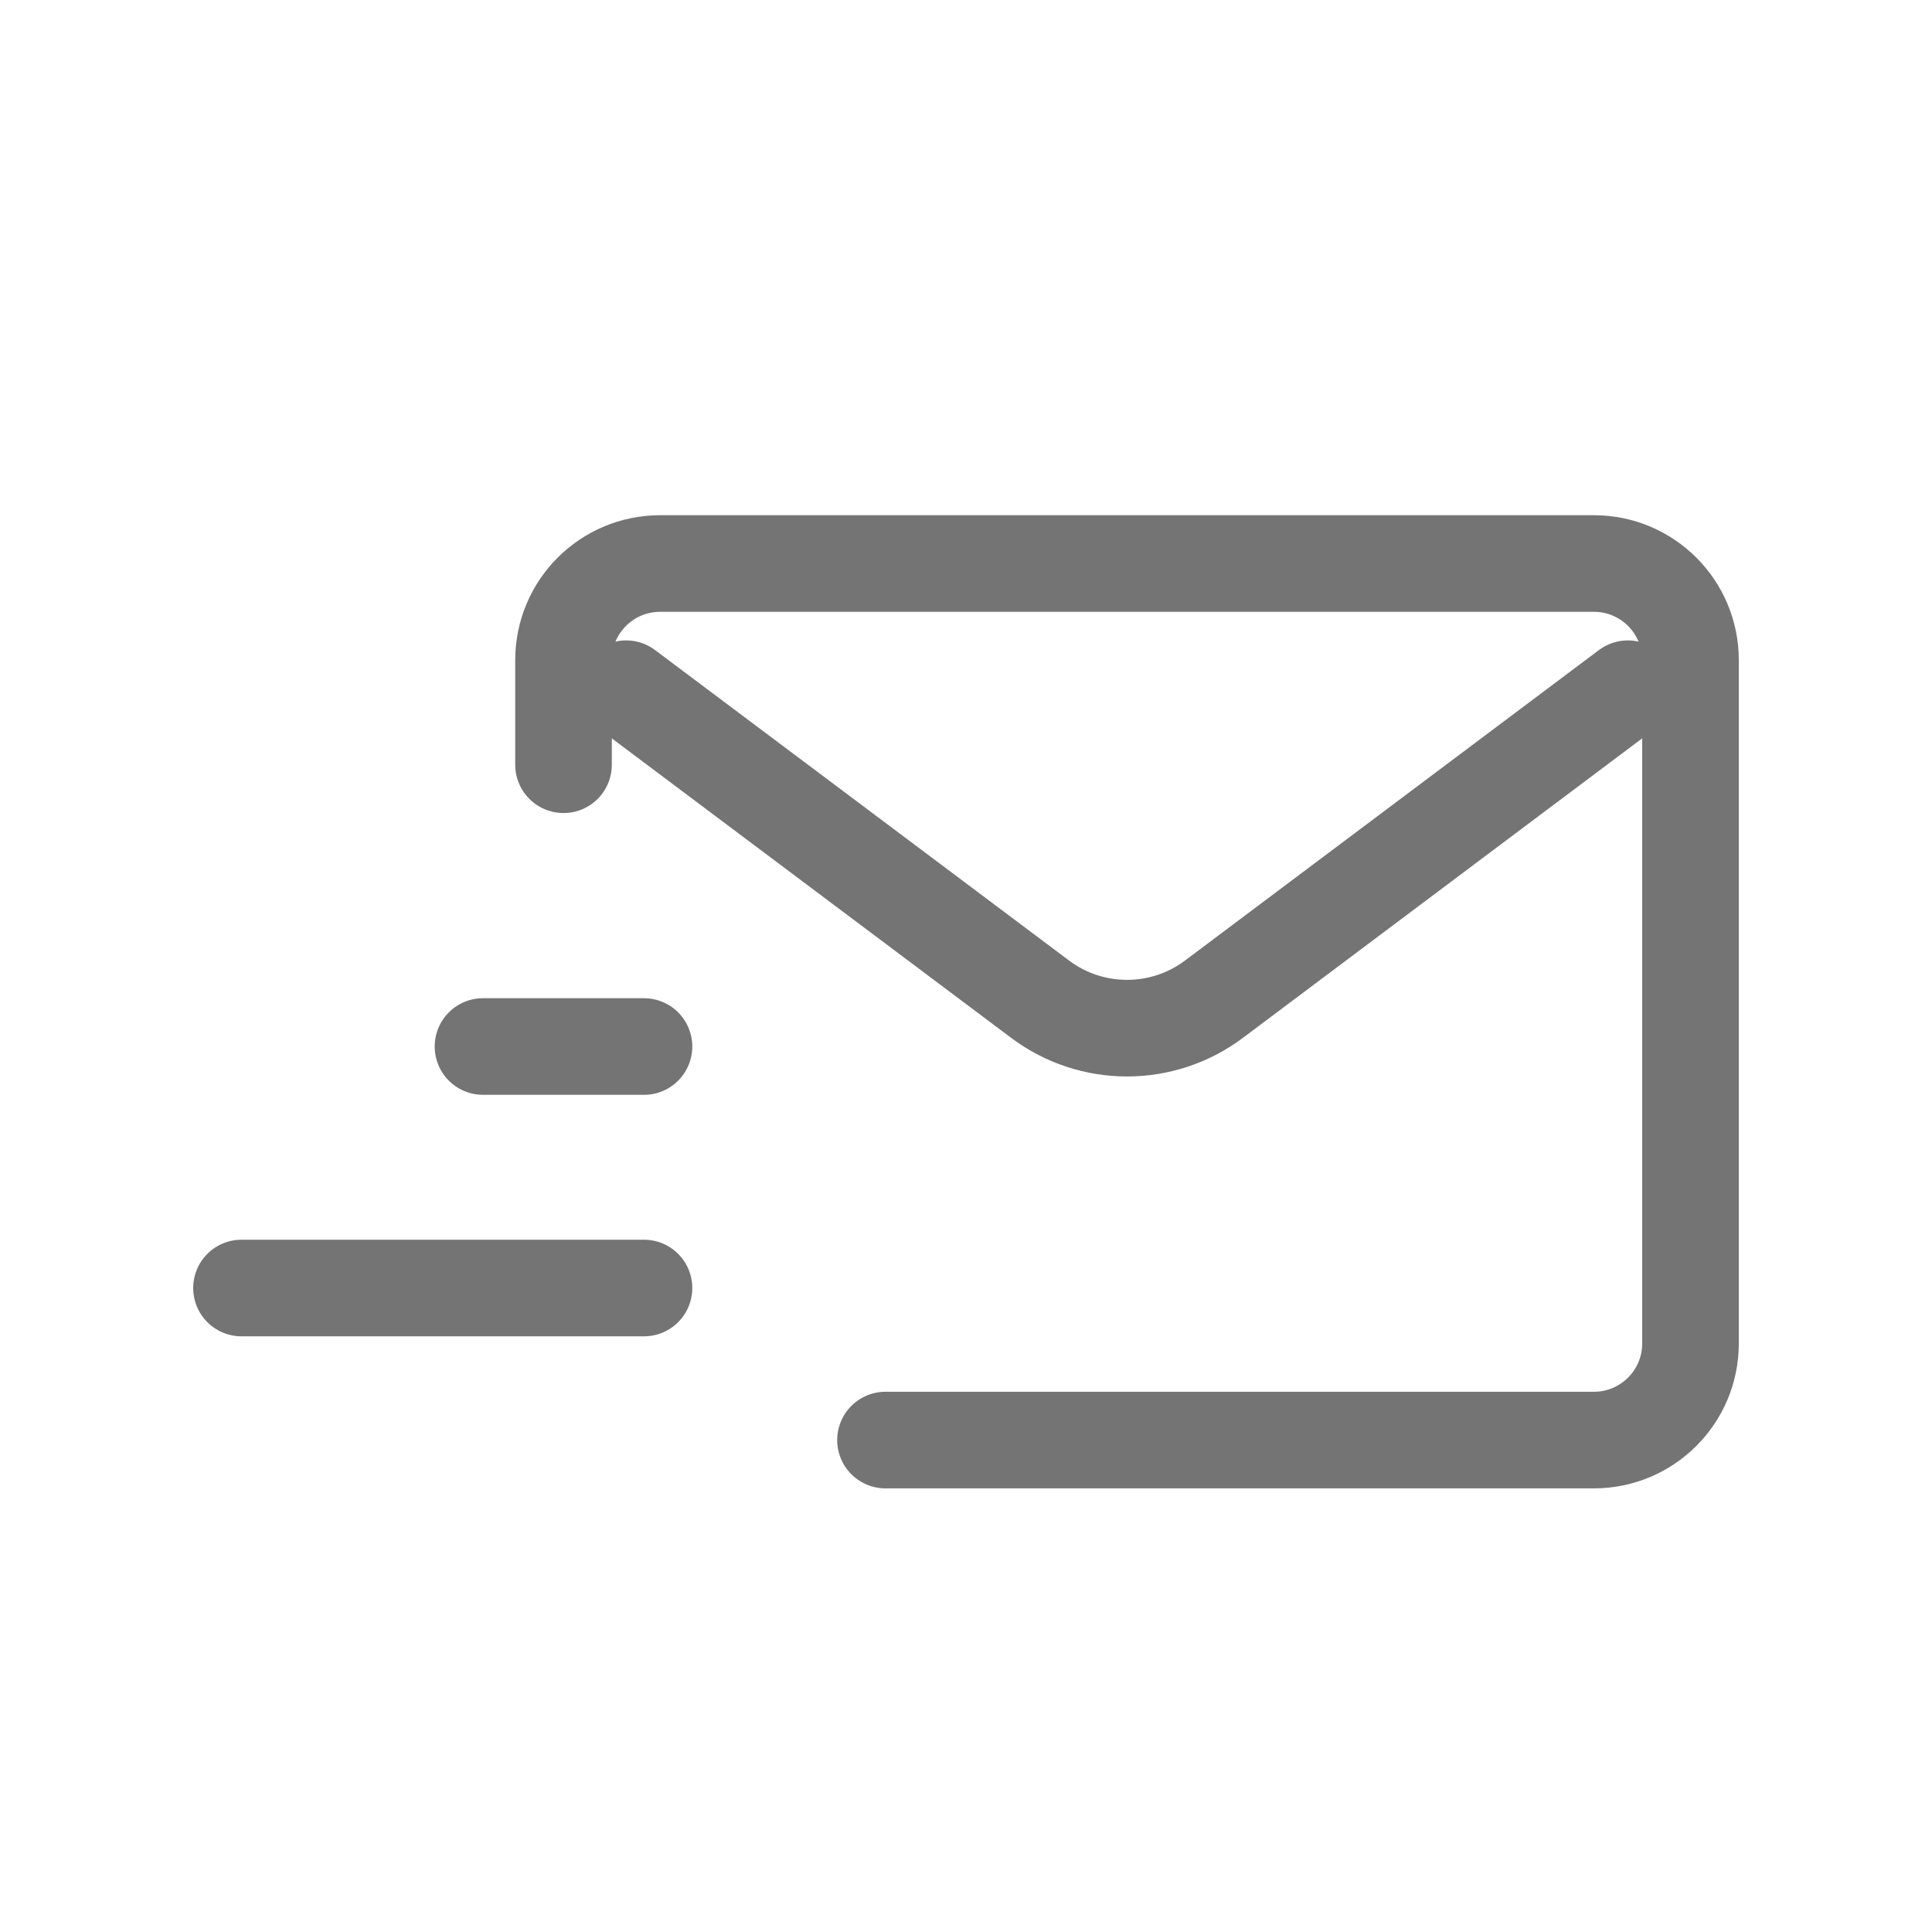 <svg width="40" height="40" viewBox="0 0 40 40" fill="none" xmlns="http://www.w3.org/2000/svg">
<path d="M12.963 14.259L21.534 20.687C22.6 21.487 24.067 21.487 25.134 20.687L33.704 14.259" stroke="#747474" stroke-width="2" stroke-linecap="round" stroke-linejoin="round"/>
<path d="M18.333 29.815H33C34.105 29.815 35 28.919 35 27.815V13.667C35 12.562 34.105 11.667 33 11.667H13.667C12.562 11.667 11.667 12.562 11.667 13.667V15.833" stroke="#747474" stroke-width="2" stroke-linecap="round"/>
<path d="M13.333 21.667L10 21.667" stroke="#747474" stroke-width="2" stroke-linecap="round" stroke-linejoin="round"/>
<path d="M13.333 26.667L5 26.667" stroke="#747474" stroke-width="2" stroke-linecap="round" stroke-linejoin="round"/>
</svg>
